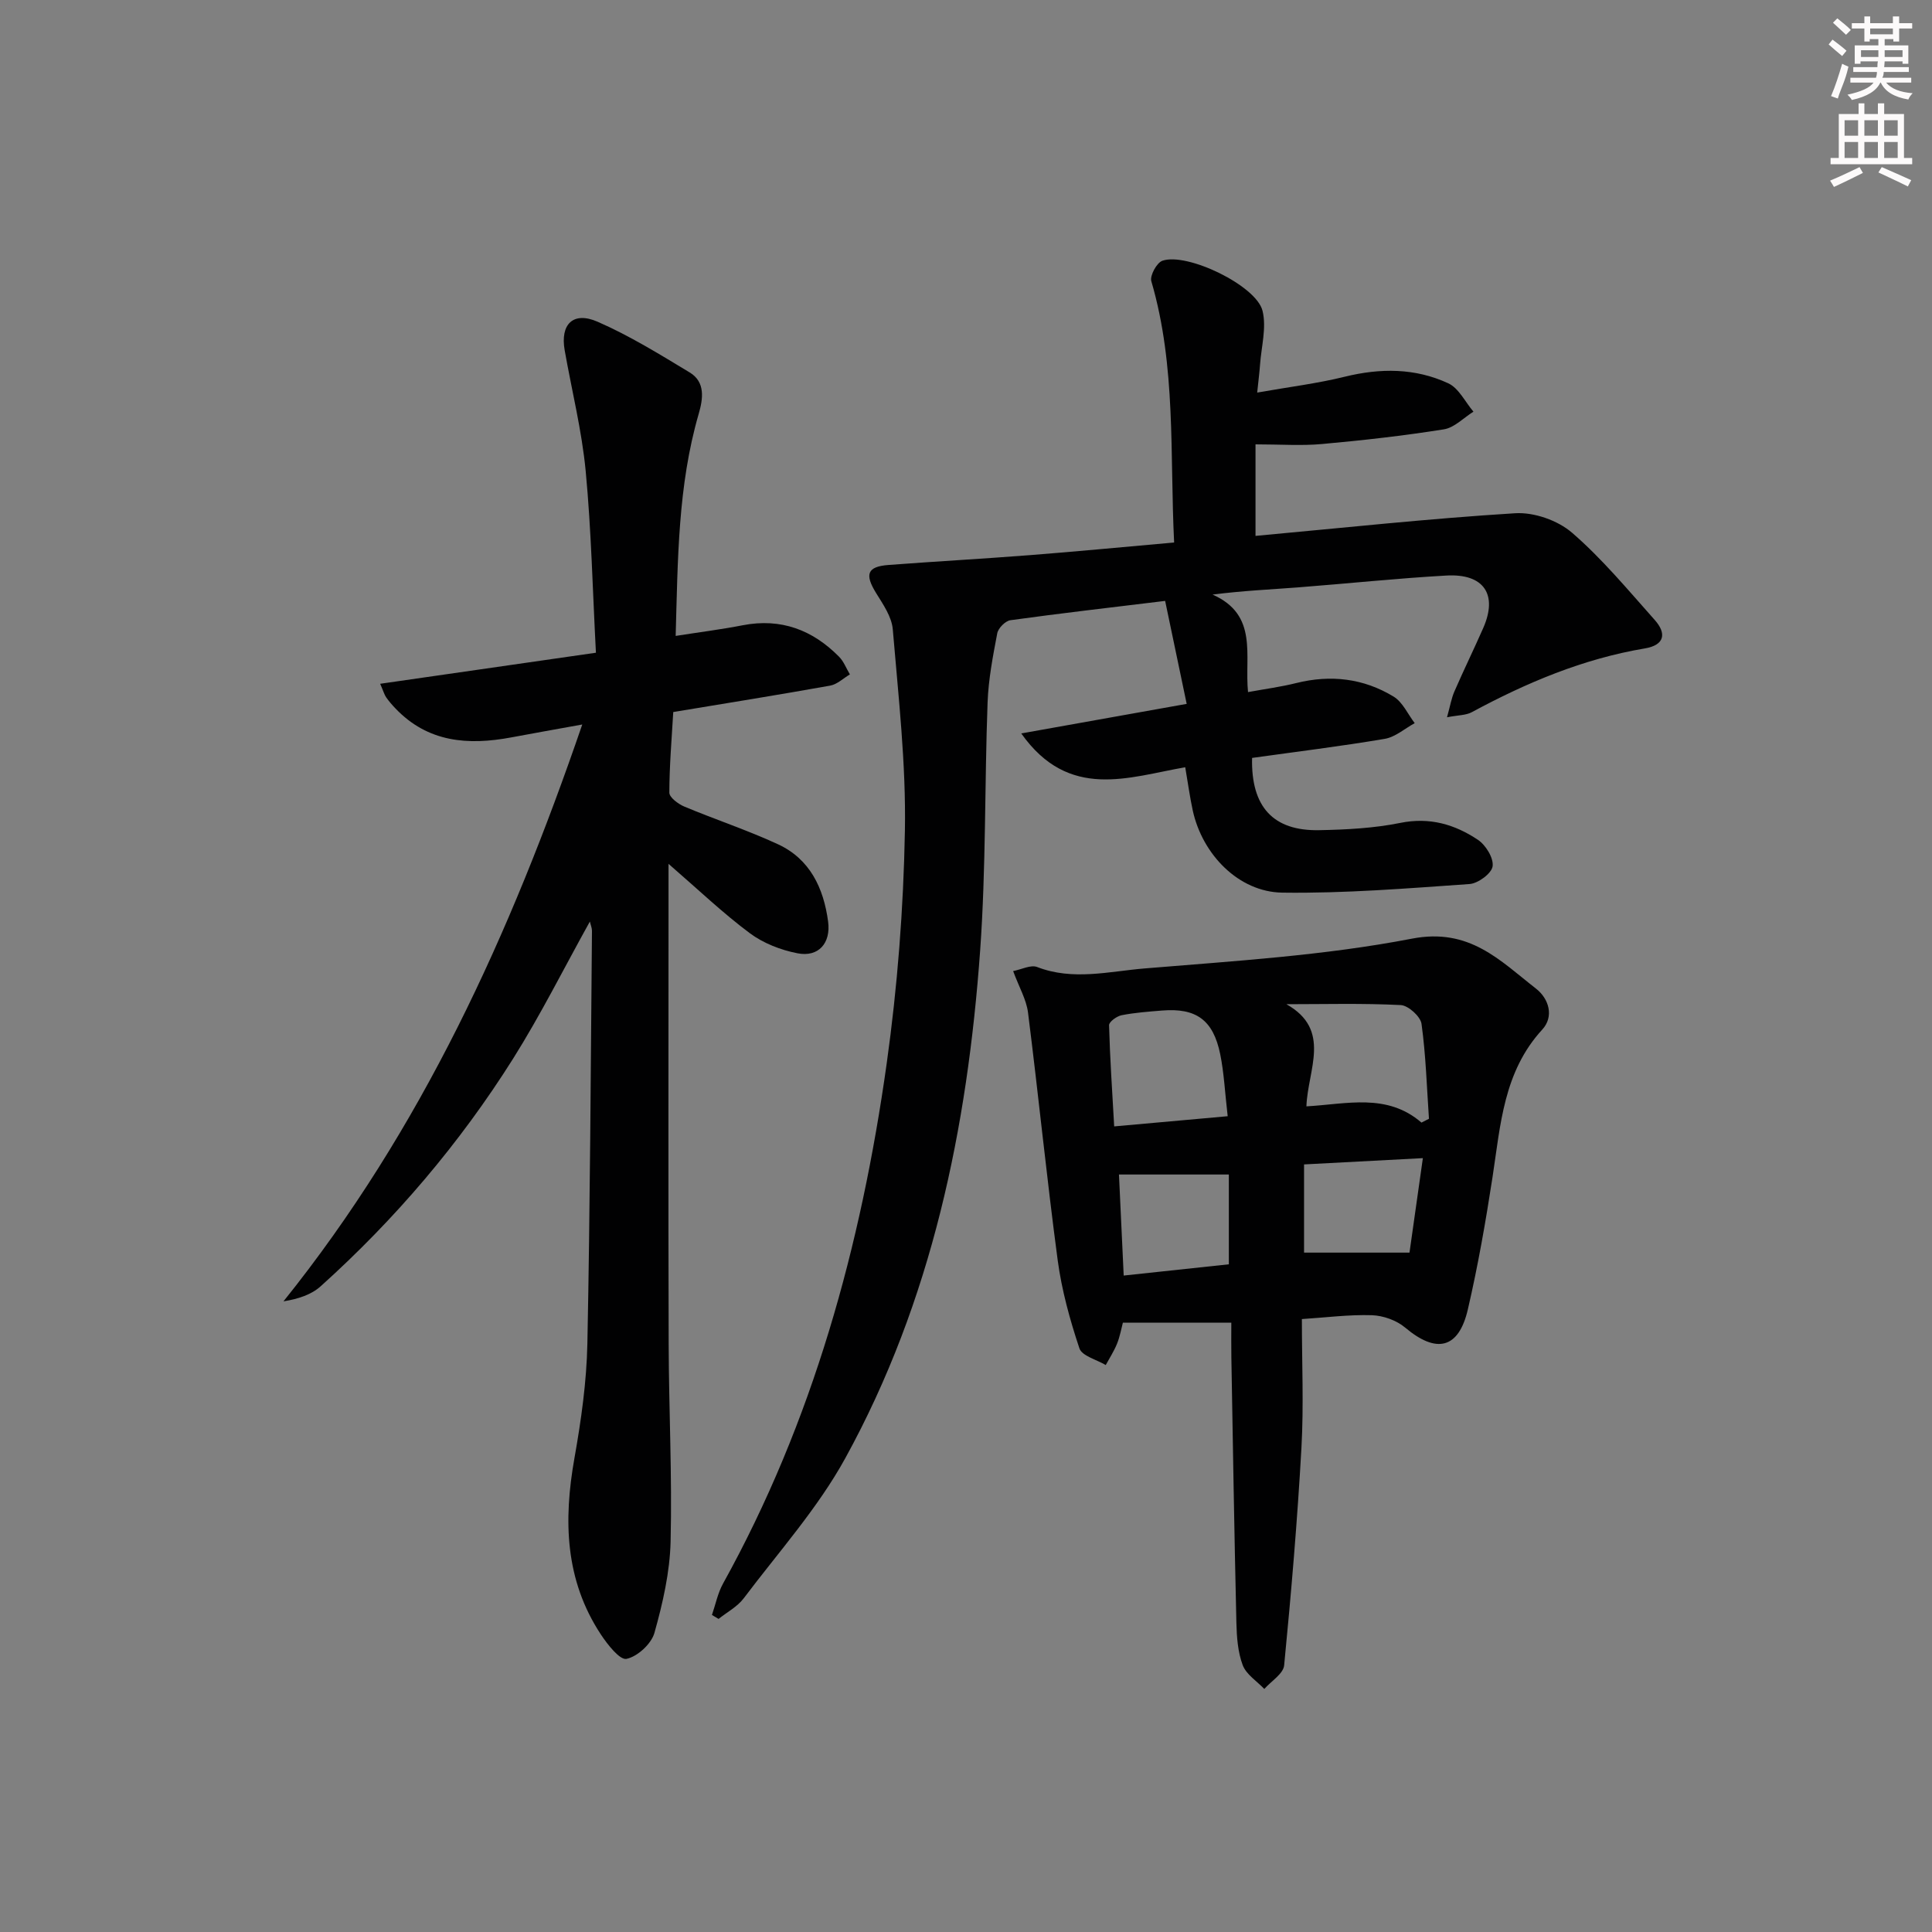 <svg enable-background="new 0 0 400 400" viewBox="0 0 400 400" xmlns="http://www.w3.org/2000/svg"><rect x="0" y="0" width="400" height="400" fill="#808080" stroke="none"/><g fill="#010102"><path d="m259.94 92v18.95c18.11-1.66 35.92-3.59 53.77-4.69 3.89-.24 8.82 1.48 11.77 4.04 6.24 5.39 11.58 11.85 17.1 18.04 2.51 2.81 2.08 5.22-2.04 5.91-12.79 2.15-24.52 7.1-35.84 13.21-1.19.64-2.75.59-5.11 1.04.66-2.37.91-3.92 1.52-5.32 1.92-4.42 4.04-8.75 5.98-13.16 3.05-6.94.14-11.3-7.63-10.86-10.29.58-20.54 1.67-30.82 2.46-5.59.43-11.2.67-17.59 1.48 9.54 4.23 6.58 12.61 7.34 20.19 3.56-.65 6.81-1.08 9.98-1.87 7.13-1.78 13.95-.98 20.17 2.81 1.87 1.14 2.93 3.62 4.36 5.49-2.06 1.12-4.01 2.88-6.2 3.25-9.14 1.55-18.35 2.67-27.47 3.95-.24 10.12 4.36 15.14 13.88 14.96 5.62-.11 11.33-.4 16.82-1.51 6.07-1.23 11.27.31 16.05 3.5 1.63 1.08 3.29 3.79 3.05 5.49-.2 1.47-3.01 3.55-4.78 3.67-12.91.9-25.85 1.96-38.77 1.78-9.03-.13-16.55-7.91-18.53-17-.6-2.74-.97-5.53-1.56-8.96-11.7 2.03-24.07 6.96-33.95-7 11.45-2.05 22.31-3.98 34.25-6.12-1.53-7.3-2.96-14.13-4.46-21.32-11.35 1.38-21.71 2.57-32.04 4-1.05.15-2.52 1.64-2.72 2.71-.9 4.72-1.82 9.5-2 14.28-.63 17.13-.32 34.31-1.54 51.39-2.64 36.75-9.99 72.49-27.92 105.11-5.71 10.39-13.84 19.46-21.03 29.01-1.31 1.74-3.45 2.87-5.21 4.27-.46-.27-.92-.55-1.37-.82.75-2.17 1.2-4.52 2.3-6.5 18.61-33.59 28.59-69.96 33.88-107.67 2.23-15.93 3.48-32.09 3.77-48.18.25-13.89-1.35-27.84-2.51-41.72-.22-2.59-2-5.16-3.45-7.5-2.4-3.88-1.86-5.49 2.57-5.82 9.78-.74 19.57-1.28 29.34-2.04 9.75-.76 19.48-1.7 29.79-2.61-.91-18.29.46-36.42-4.72-54.1-.34-1.15 1.13-3.84 2.3-4.24 5.09-1.76 19.42 5.12 20.72 10.36.87 3.5-.26 7.49-.52 11.26-.1 1.42-.29 2.84-.58 5.68 6.6-1.17 12.44-1.88 18.11-3.28 7.38-1.82 14.6-1.82 21.45 1.36 2.18 1.01 3.5 3.86 5.21 5.87-2.03 1.27-3.94 3.31-6.12 3.66-8.36 1.33-16.79 2.28-25.23 3.04-4.25.39-8.58.07-13.77.07z"/><path d="m138.41 178.85v6.37c0 31-.06 61.99.03 92.99.04 13.65.73 27.3.4 40.94-.15 6.35-1.62 12.78-3.35 18.93-.64 2.27-3.51 4.9-5.78 5.37-1.39.29-3.94-2.98-5.32-5.07-7.43-11.28-7.75-23.61-5.46-36.48 1.39-7.83 2.52-15.8 2.68-23.73.57-28.47.69-56.95.95-85.43.01-.59-.26-1.18-.43-1.95-5.38 9.68-10.19 19.31-15.89 28.38-11.05 17.55-24.42 33.26-39.85 47.14-1.94 1.75-4.67 2.63-7.7 3.12 28.56-35.58 46.95-75.96 61.86-119.43-5.49.99-10.09 1.81-14.69 2.67-8.93 1.67-17.27 1.06-24-6.01-.69-.72-1.35-1.48-1.91-2.29-.37-.53-.54-1.19-1.24-2.8 14.83-2.14 29.29-4.22 44.67-6.43-.68-12.84-.95-25.27-2.12-37.62-.8-8.39-2.88-16.66-4.35-25-.95-5.38 1.75-8.12 6.81-5.91 6.63 2.89 12.86 6.75 19.07 10.5 3.29 1.99 2.77 5.47 1.87 8.57-4.32 14.87-4.32 30.15-4.77 45.98 4.9-.77 9.43-1.34 13.9-2.21 7.89-1.52 14.43.95 19.93 6.52.98.99 1.5 2.43 2.24 3.66-1.36.8-2.63 2.06-4.08 2.32-10.61 1.9-21.26 3.61-32.49 5.47-.32 5.55-.8 11.12-.81 16.69 0 .98 1.82 2.34 3.07 2.87 6.42 2.69 13.07 4.88 19.39 7.8 6.64 3.06 9.48 9.06 10.41 16.01.6 4.47-1.98 7.43-6.33 6.58-3.46-.67-7.09-2.08-9.89-4.17-5.58-4.16-10.64-9-16.82-14.35z"/><path d="m269.54 273.1c0 9.1.4 17.9-.09 26.65-.84 15.04-2.12 30.05-3.58 45.04-.17 1.75-2.68 3.27-4.11 4.89-1.54-1.62-3.74-3-4.47-4.93-1.02-2.72-1.24-5.85-1.31-8.82-.43-18.29-.72-36.59-1.04-54.89-.04-2.29-.01-4.59-.01-7.19-7.75 0-14.96 0-22.45 0-.33 1.24-.61 2.86-1.21 4.35-.62 1.54-1.54 2.95-2.34 4.42-1.89-1.13-4.92-1.88-5.45-3.46-1.97-5.91-3.66-12.03-4.49-18.2-2.28-17.08-3.99-34.23-6.15-51.32-.34-2.7-1.85-5.24-3.08-8.59 1.76-.34 3.66-1.35 4.97-.84 7.41 2.87 14.88.91 22.19.3 18.52-1.54 37.2-2.66 55.39-6.17 11.94-2.31 18.21 4.51 25.71 10.35 2.68 2.09 3.76 5.78 1.29 8.47-8.04 8.75-8.64 19.75-10.3 30.56-1.41 9.18-3.01 18.35-5.11 27.39-1.9 8.19-6.53 9.19-12.98 3.75-1.78-1.5-4.53-2.48-6.88-2.56-4.76-.15-9.55.48-14.5.8zm24.76-40.68c.52-.26 1.03-.53 1.55-.79-.45-6.56-.64-13.15-1.54-19.65-.21-1.53-2.74-3.81-4.3-3.89-7.88-.4-15.79-.18-23.68-.18 9.47 5.31 4.4 13.6 4.15 21.15 8.37-.47 16.68-2.81 23.82 3.36zm-40.12-1.32c-.58-4.98-.76-8.98-1.55-12.85-1.45-7.09-4.98-9.6-12.04-9.03-2.8.23-5.62.43-8.37.97-1.01.2-2.62 1.37-2.6 2.07.18 6.74.64 13.48 1.06 20.95 7.93-.71 15.42-1.38 23.5-2.11zm.24 12.07c-7.84 0-15.28 0-22.75 0 .3 6.39.63 13.44.98 20.92 7.63-.82 14.67-1.57 21.77-2.33 0-6.64 0-12.89 0-18.59zm15.57 16.17h21.83c.86-6.1 1.75-12.36 2.77-19.56-8.84.47-16.52.87-24.6 1.3z"/></g><path d="m378.6 9.2.8-1c.9.7 1.9 1.4 2.9 2.3l-.9 1.1c-1.1-.9-2-1.7-2.8-2.4zm.5 10.7c.9-2.1 1.6-4.3 2.3-6.7.4.2.8.4 1.3.6-.7 3.1-1.5 4.3-2.2 6.6zm.4-15.2.9-.9c1 .8 2 1.6 2.8 2.4l-1 1c-1-.9-1.9-1.8-2.7-2.5zm12.5-1.3h1.2v1.4h2.7v1.1h-2.7v2.7h-1.2v-.5h-1.8v1.3h4.9v3.8h-1.2v-.5h-3.7c0 .4-.1.9-.1 1.2h5.1v1h-5.2c0 .5-.1.9-.3 1.2h6v1h-5.2c1.1 1.3 2.9 2 5.5 2.2-.4.4-.7.8-.9 1.3-2.9-.5-4.8-1.6-5.7-3.5h-.1c-.8 1.7-2.7 2.9-5.9 3.6-.2-.4-.6-.8-.9-1.1 2.8-.6 4.6-1.4 5.4-2.5h-4.8v-1h5.3c.1-.3.2-.7.2-1.2h-4.9v-1h5c0-.4 0-.8.1-1.2h-3.6v.5h-1.2v-3.8h4.9v-1.3h-1.8v.5h-1.1v-2.7h-2.6v-1.1h2.6v-1.4h1.2v1.4h4.7v-1.4zm-6.7 8.4h3.6c0-.4 0-.9 0-1.4h-3.6zm1.9-4.7h4.7v-1.2h-4.7zm6.7 3.3h-3.7v1.4h3.7z" fill="#fcfafa"/><path d="m384.7 21.4h1.3v2.2h2.8v-2.2h1.3v2.2h4.1v9.1h1.7v1.3h-16.9v-1.3h1.7v-9.1h4.1v-2.2zm.3 13.2.7 1.2c-1.8.9-3.8 1.9-6 2.9-.2-.4-.5-.8-.8-1.3 2.4-1 4.4-2 6.1-2.8zm-3.1-6.5h2.8v-3.2h-2.8zm0 4.6h2.8v-3.3h-2.8v3.2zm4.1-4.6h2.8v-3.2h-2.8zm0 4.6h2.8v-3.3h-2.8zm3.6 1.9c2.1.9 4.1 1.8 6.1 2.7l-.7 1.3c-2.2-1.1-4.2-2-6.1-2.9zm3.3-9.7h-2.8v3.2h2.8zm-2.8 7.8h2.8v-3.3h-2.8z" fill="#fcfafa"/></svg>